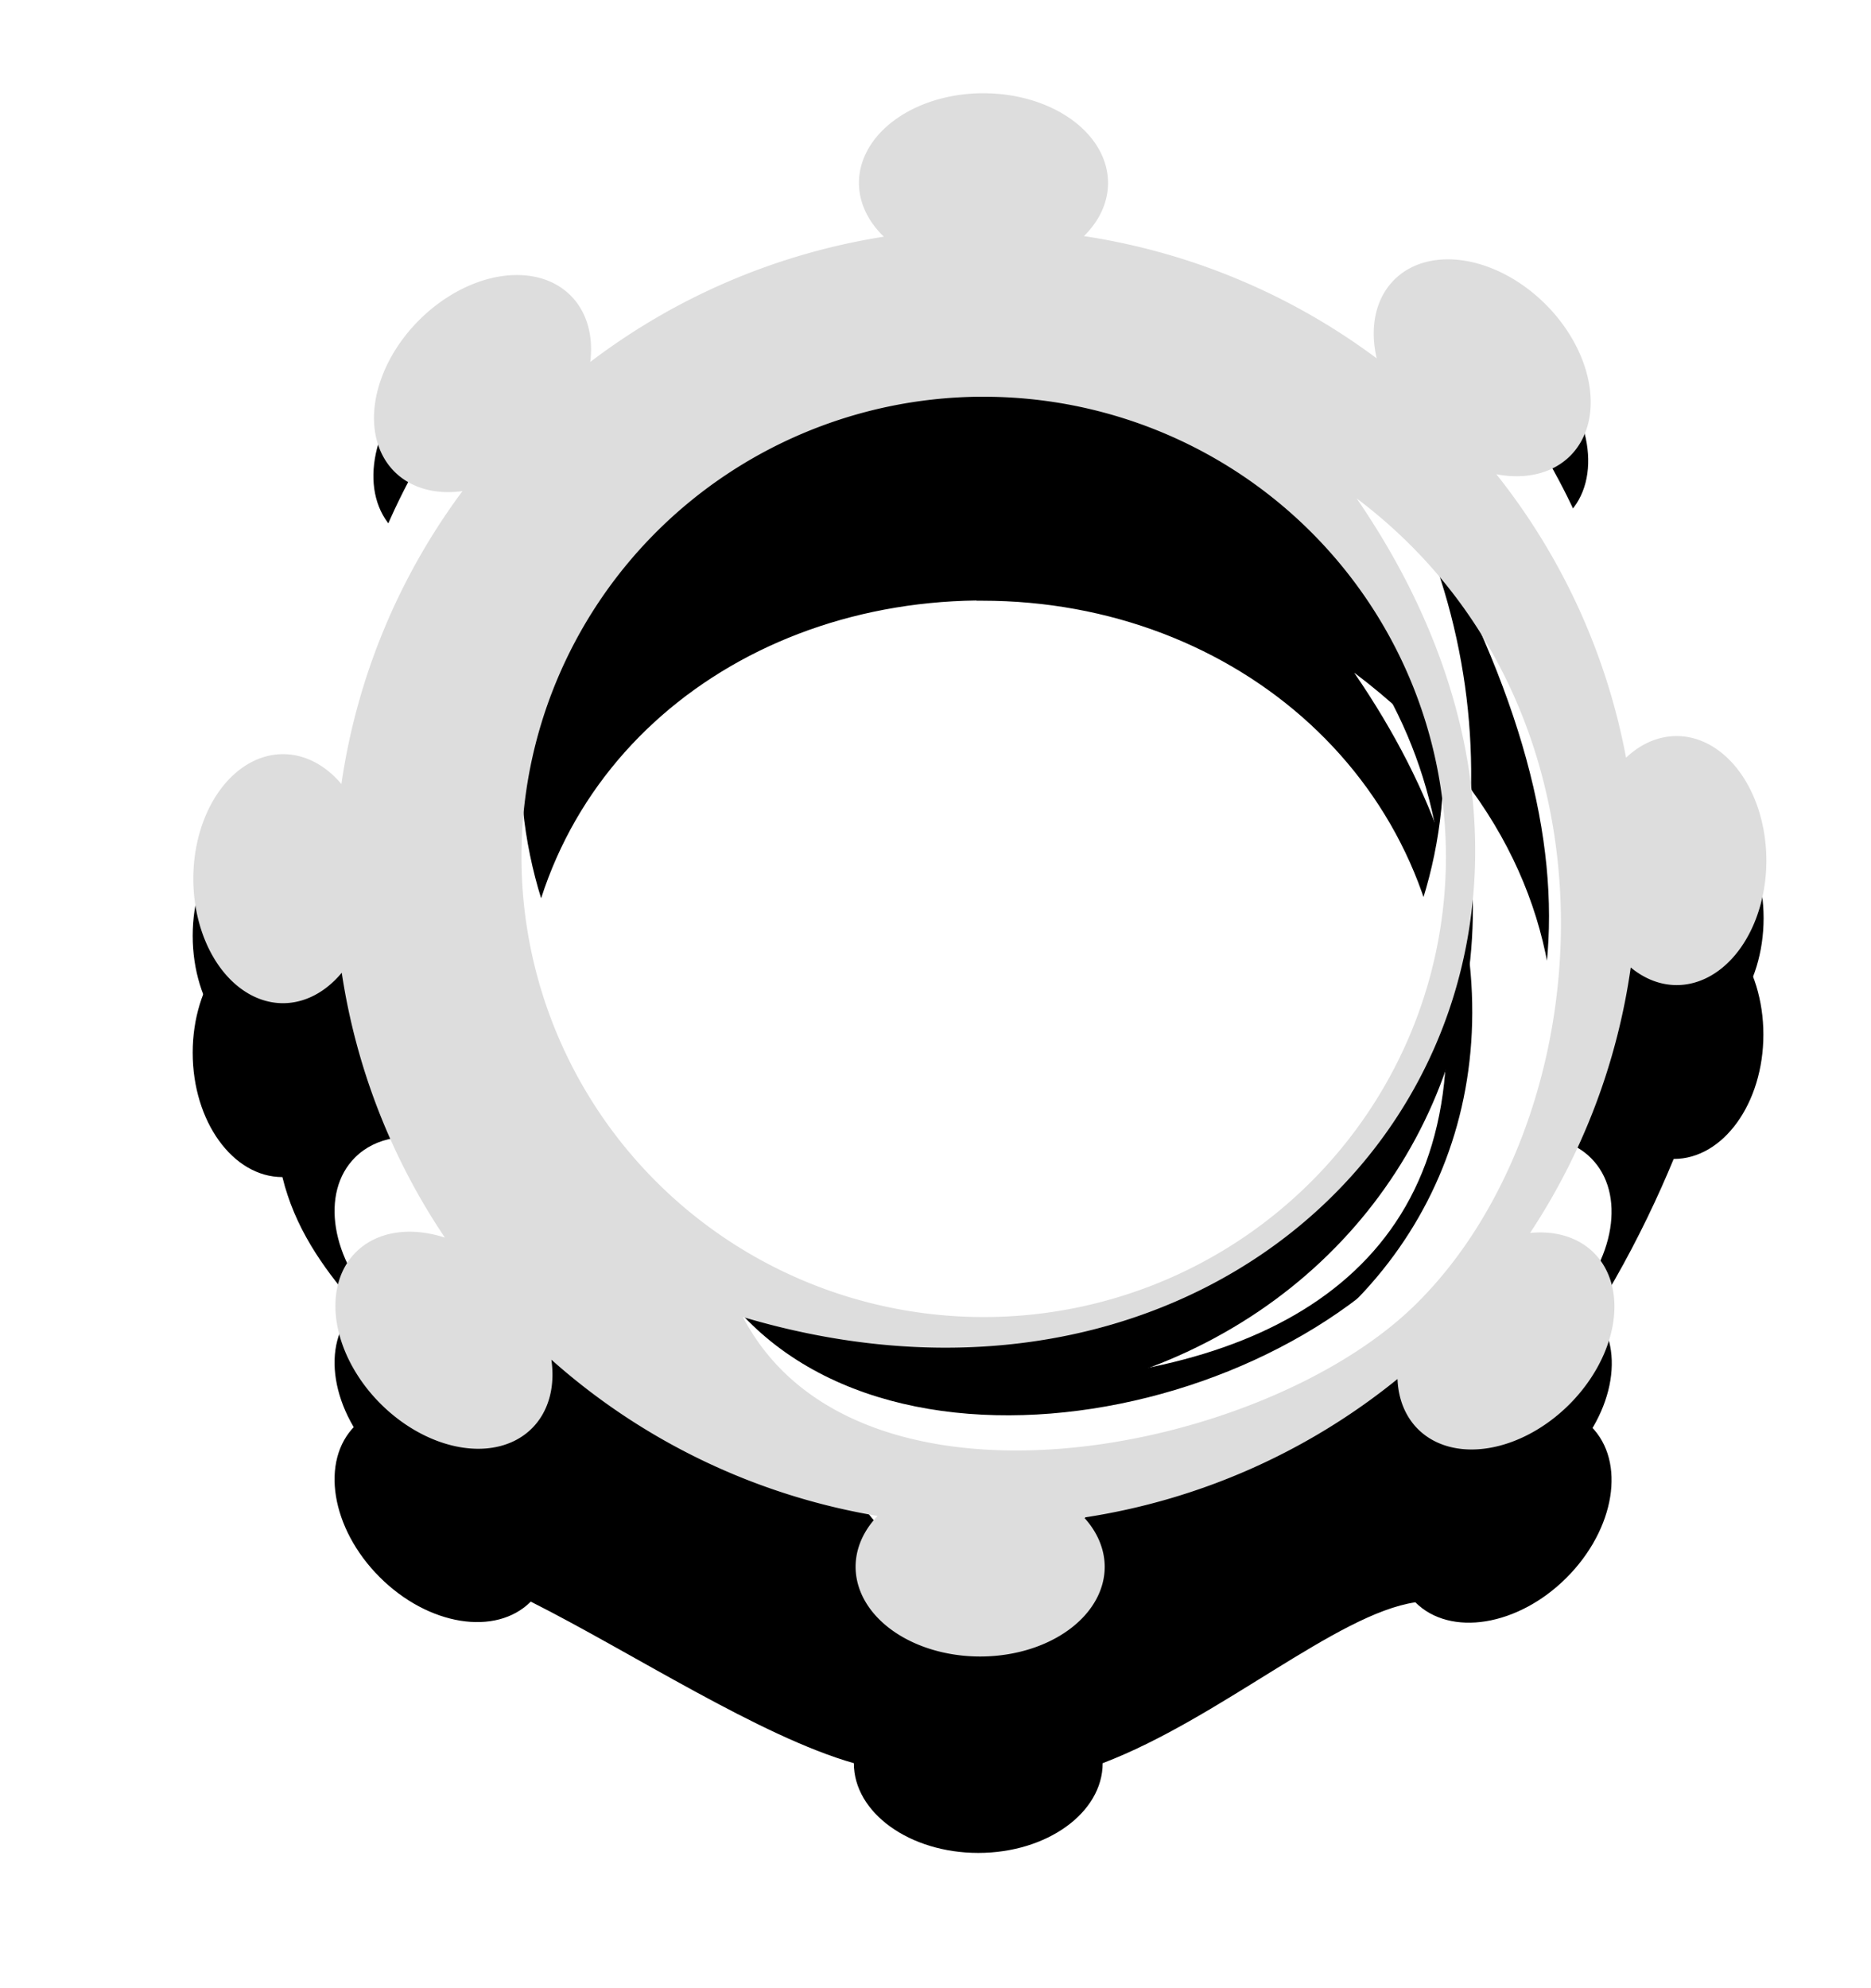 <svg width="32" height="34" version="1.1" viewBox="0 0 8.467 8.996" xmlns="http://www.w3.org/2000/svg">
 <defs>
  <filter id="filter1366" x="-.075" y="-.075" width="1.149" height="1.151" color-interpolation-filters="sRGB">
   <feGaussianBlur stdDeviation="0.221"/>
  </filter>
 </defs>
 <g stroke-linecap="square">
  <g stroke-width=".281">
   <path d="m4.429 1.215c-0.305 0.006-0.548 0.185-0.548 0.405 1.39e-4 0.088 0.04 0.173 0.113 0.243-0.483 0.076-0.938 0.271-1.327 0.566 0.015-0.121-0.017-0.228-0.089-0.3-0.158-0.158-0.465-0.108-0.684 0.111-0.22 0.22-0.27 0.526-0.112 0.685 0.074 0.074 0.184 0.105 0.307 0.088-0.29 0.389-0.478 0.844-0.547 1.323-0.073-0.087-0.167-0.135-0.264-0.135-0.224-2.37e-4 -0.406 0.252-0.406 0.562-6.741e-5 0.311 0.182 0.563 0.406 0.563 0.111 0.455 0.496 0.704 0.731 1.059-0.159-0.052-0.309-0.027-0.402 0.066-0.159 0.158-0.109 0.465 0.111 0.685 0.22 0.22 0.526 0.269 0.684 0.111 0.455 0.229 1.039 0.611 1.462 0.731-2.373e-4 0.224 0.252 0.406 0.563 0.406 0.311 6.73e-5 0.563-0.182 0.563-0.406 0.529-0.201 1.058-0.675 1.415-0.728 0.158 0.158 0.465 0.108 0.684-0.111 0.22-0.22 0.27-0.526 0.111-0.685-0.07-0.07-0.172-0.102-0.288-0.09 0.304-0.36 0.526-0.79 0.662-1.12 0.224 2.363e-4 0.406-0.252 0.406-0.563-1.383e-4 -0.311-0.182-0.562-0.406-0.562-0.081-4.47e-5 -0.161 0.034-0.228 0.098-0.088-0.468-0.289-0.907-0.586-1.28 0.134 0.026 0.255-0.004 0.334-0.083 0.158-0.158 0.108-0.465-0.111-0.684-0.22-0.22-0.526-0.269-0.684-0.111-0.083 0.083-0.112 0.213-0.079 0.355-0.388-0.29-0.843-0.48-1.323-0.552 0.071-0.07 0.109-0.154 0.109-0.24-1.592e-4 -0.224-0.252-0.405-0.563-0.405-5e-3 -4.79e-5 -0.01-4.79e-5 -0.015 0zm-0.011 1.503c0.009-5.74e-5 0.018-5.74e-5 0.027 0 1.153 8.76e-5 2.101 0.828 2.101 1.976 4.88e-5 1.148-0.943 1.563-2.096 1.563-1.154 1.966e-4 -2.093-0.444-2.093-1.593-1.407e-4 -1.138 0.919-1.932 2.062-1.947zm1.712 0.327c1.272 0.959 1.065 2.37 0.224 3.189-0.693 0.674-2.501 1.147-3.013 0.17 2.44 0.726 4.272-1.199 2.788-3.359z" filter="url(#filter1366)"/>
   <path d="m4.429 0.686c-0.305 0.006-0.548 0.185-0.548 0.405 1.39e-4 0.088 0.04 0.173 0.113 0.243-0.483 0.076-0.938 0.271-1.327 0.566 0.015-0.121-0.017-0.228-0.089-0.3-0.158-0.158-0.465-0.108-0.684 0.111-0.22 0.22-0.27 0.526-0.112 0.685 0.074 0.074 0.184 0.105 0.307 0.088-0.29 0.389-0.478 0.844-0.547 1.323-0.073-0.087-0.167-0.135-0.264-0.135-0.224-2.37e-4 -0.406 0.252-0.406 0.562-6.733e-5 0.311 0.182 0.563 0.406 0.563 0.097-1.293e-4 0.192-0.049 0.265-0.137 0.065 0.428 0.224 0.837 0.466 1.197-0.159-0.052-0.309-0.027-0.402 0.066-0.159 0.158-0.109 0.465 0.111 0.685 0.22 0.22 0.526 0.269 0.684 0.111 0.074-0.074 0.106-0.185 0.088-0.31 0.414 0.369 0.925 0.614 1.474 0.706-0.065 0.067-0.099 0.147-0.099 0.229-2.37e-4 0.224 0.252 0.406 0.563 0.406 0.311 6.73e-5 0.563-0.182 0.563-0.406-2.83e-4 -0.079-0.033-0.156-0.093-0.222 0.52-0.079 1.009-0.295 1.416-0.626 0.003 0.091 0.035 0.169 0.092 0.226 0.158 0.158 0.465 0.108 0.684-0.111 0.22-0.22 0.27-0.526 0.111-0.685-0.07-0.07-0.172-0.102-0.288-0.09 0.239-0.361 0.394-0.771 0.455-1.199 0.063 0.052 0.134 0.079 0.207 0.08 0.224 2.367e-4 0.406-0.252 0.406-0.563-1.383e-4 -0.311-0.182-0.562-0.406-0.562-0.081-4.46e-5 -0.161 0.034-0.228 0.098-0.088-0.468-0.289-0.907-0.586-1.28 0.134 0.026 0.255-0.004 0.334-0.083 0.158-0.158 0.108-0.465-0.111-0.684-0.22-0.22-0.526-0.269-0.684-0.111-0.083 0.083-0.112 0.213-0.079 0.355-0.388-0.29-0.843-0.48-1.323-0.552 0.071-0.07 0.109-0.154 0.109-0.24-1.592e-4 -0.224-0.252-0.405-0.563-0.405-5e-3 -4.794e-5 -0.01-4.794e-5 -0.015 0zm-0.011 1.371c0.009-5.74e-5 0.018-5.74e-5 0.027 0 1.153 8.76e-5 2.088 0.931 2.088 2.079 4.89e-5 1.148-1.003 1.907-2.156 1.907-1.154 1.965e-4 -2.021-0.759-2.021-1.907-1.406e-4 -1.138 0.919-2.064 2.062-2.079zm1.712 0.459c1.272 0.959 1.102 2.828 0.26 3.647-0.693 0.674-2.522 1.028-3.033 0.051 2.44 0.726 4.256-1.538 2.773-3.699z"/>
   <path d="m4.429 3.5956e-5c-0.305 0.006-0.548 0.185-0.548 0.405 1.39e-4 0.088 0.04 0.173 0.113 0.243-0.483 0.076-0.938 0.271-1.327 0.566 0.015-0.121-0.017-0.228-0.089-0.3-0.158-0.158-0.465-0.108-0.684 0.111-0.22 0.22-0.27 0.526-0.112 0.685 0.074 0.074 0.184 0.105 0.307 0.088-0.29 0.389-0.478 0.844-0.547 1.323-0.073-0.087-0.167-0.135-0.264-0.135-0.224-2.369e-4 -0.406 0.252-0.406 0.562-6.733e-5 0.311 0.182 0.563 0.406 0.563 0.097-1.293e-4 0.192-0.049 0.265-0.137 0.065 0.428 0.224 0.837 0.466 1.197-0.159-0.052-0.309-0.027-0.402 0.066-0.159 0.158-0.109 0.465 0.111 0.685 0.22 0.22 0.526 0.269 0.684 0.111 0.074-0.074 0.106-0.185 0.088-0.31 0.414 0.369 0.619 0.631 1.167 0.723-0.065 0.067 0.207 0.13 0.207 0.212-2.37e-4 0.224 0.252 0.406 0.563 0.406 0.311 6.73e-5 0.563-0.182 0.563-0.406 0.586 0.044 1.023-0.315 1.415-0.622 0.158 0.158 0.465 0.108 0.684-0.111 0.22-0.22 0.27-0.526 0.111-0.685-0.07-0.07-0.172-0.102-0.288-0.09 0.239-0.361 0.394-0.771 0.455-1.199 0.063 0.052 0.134 0.079 0.207 0.08 0.224 2.367e-4 0.406-0.252 0.406-0.563-1.384e-4 -0.311-0.182-0.562-0.406-0.562-0.081-4.46e-5 -0.161 0.034-0.228 0.098-0.088-0.468-0.289-0.907-0.586-1.28 0.134 0.026 0.255-0.004 0.334-0.083 0.158-0.158 0.108-0.465-0.111-0.684-0.22-0.22-0.526-0.269-0.684-0.111-0.083 0.083-0.112 0.213-0.079 0.355-0.388-0.29-0.843-0.48-1.323-0.552 0.071-0.07 0.109-0.154 0.109-0.24-1.592e-4 -0.224-0.252-0.405-0.563-0.405-5e-3 -4.7942e-5 -0.01-4.7942e-5 -0.015 0zm-0.011 1.371c0.009-5.74e-5 0.018-5.74e-5 0.027 0 1.121-0.039 1.879 0.681 2.088 2.079 4.89e-5 1.148-0.935 2.079-2.088 2.079-1.154 1.966e-4 -2.089-0.931-2.089-2.079-1.406e-4 -1.138 0.919-2.064 2.062-2.079zm1.712 0.459c1.156 1.773 1.075 2.85 0.323 3.752-0.787 0.943-2.797 1.24-3.335-0.003 2.649 1.465 4.495-1.588 3.012-3.749z" fill="#fff"/>
  </g>
  <path transform="scale(.265)" d="m16.738 1.592a2.126 1.532 0 0 0-2.07 1.531 2.126 1.532 0 0 0 0.426 0.918 11.122 11.067 0 0 0-5.014 2.139 1.532 2.126 45 0 0-0.336-1.135 1.532 2.126 45 0 0-2.586 0.42 1.532 2.126 45 0 0-0.422 2.588 1.532 2.126 45 0 0 1.162 0.332 11.122 11.067 0 0 0-2.068 5.002 1.532 2.126 0 0 0-0.996-0.51 1.532 2.126 0 0 0-1.533 2.125 1.532 2.126 0 0 0 1.533 2.127 1.532 2.126 0 0 0 1.002-0.52 11.122 11.067 0 0 0 1.762 4.523 2.126 1.532 45 0 0-1.52 0.248 2.126 1.532 45 0 0 0.42 2.588 2.126 1.532 45 0 0 2.586 0.42 2.126 1.532 45 0 0 0.332-1.172 11.122 11.067 0 0 0 5.57 2.668 2.126 1.532 0 0 0-0.375 0.867 2.126 1.532 0 0 0 2.127 1.533 2.126 1.532 0 0 0 2.127-1.533 2.126 1.532 0 0 0-0.352-0.84 11.122 11.067 0 0 0 5.352-2.365 1.532 2.126 45 0 0 0.348 0.854 1.532 2.126 45 0 0 2.586-0.42 1.532 2.126 45 0 0 0.42-2.588 1.532 2.126 45 0 0-1.09-0.34 11.122 11.067 0 0 0 1.719-4.533 1.532 2.126 0 0 0 0.783 0.301 1.532 2.126 0 0 0 1.533-2.127 1.532 2.126 0 0 0-1.533-2.125 1.532 2.126 0 0 0-0.863 0.369 11.122 11.067 0 0 0-2.215-4.84 2.126 1.532 45 0 0 1.262-0.314 2.126 1.532 45 0 0-0.42-2.586 2.126 1.532 45 0 0-2.586-0.42 2.126 1.532 45 0 0-0.299 1.342 11.122 11.067 0 0 0-5-2.088 2.126 1.532 0 0 0 0.412-0.908 2.126 1.532 0 0 0-2.127-1.531 2.126 1.532 0 0 0-0.057 0zm-0.041 5.182a7.893 7.857 0 0 1 0.102 0 7.893 7.857 0 0 1 7.893 7.857 7.893 7.857 0 0 1-7.893 7.857 7.893 7.857 0 0 1-7.894-7.857 7.893 7.857 0 0 1 7.793-7.857zm6.471 1.736c4.806 3.623 4.164 10.689 0.984 13.785-2.618 2.549-9.533 3.886-11.465 0.193 9.221 2.745 16.087-5.812 10.48-13.979z" fill="#ddd" stroke-width="1.063"/>
 </g>
</svg>
